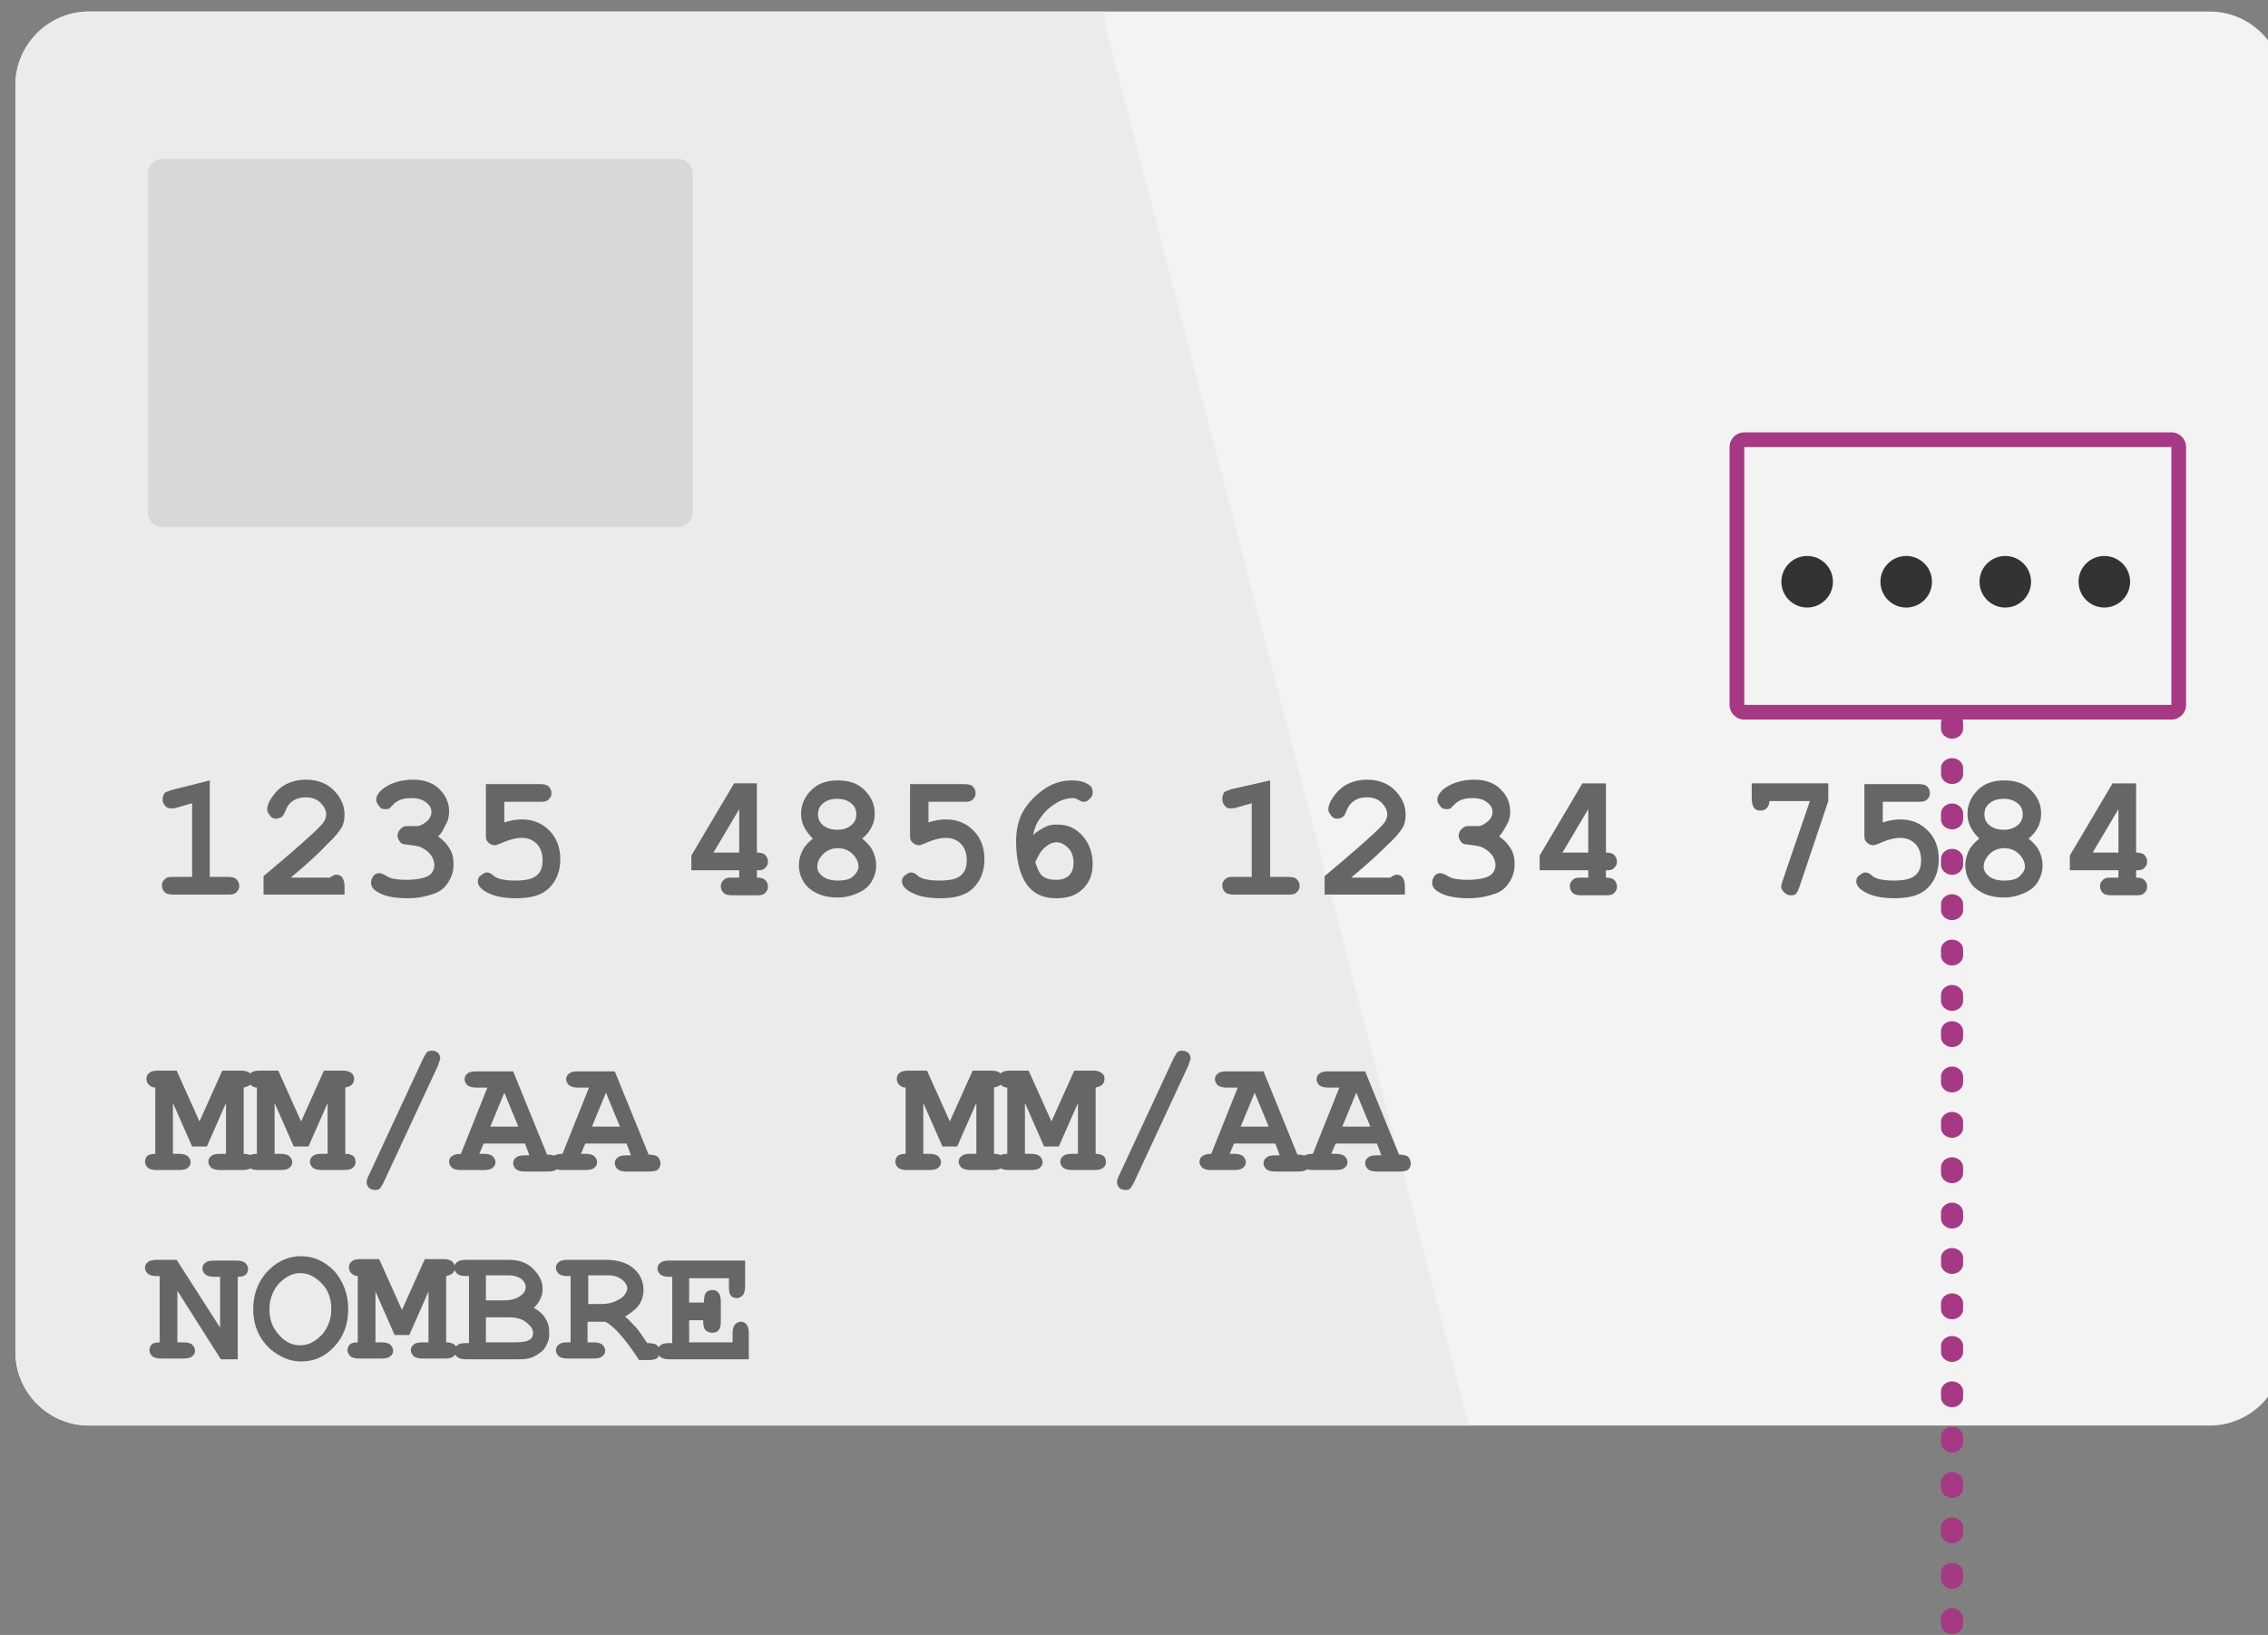 <?xml version="1.0" encoding="UTF-8" standalone="no"?>
<!-- Generator: Adobe Illustrator 24.1.2, SVG Export Plug-In . SVG Version: 6.00 Build 0)  -->

<svg
   xmlns:dc="http://purl.org/dc/elements/1.1/"
   xmlns:cc="http://creativecommons.org/ns#"
   xmlns:rdf="http://www.w3.org/1999/02/22-rdf-syntax-ns#"
   xmlns:svg="http://www.w3.org/2000/svg"
   xmlns="http://www.w3.org/2000/svg"
   xmlns:sodipodi="http://sodipodi.sourceforge.net/DTD/sodipodi-0.dtd"
   xmlns:inkscape="http://www.inkscape.org/namespaces/inkscape"
   version="1.1"
   id="Capa_1"
   x="0px"
   y="0px"
   viewBox="0 0 308 222"
   style="enable-background:new 0 0 308 222;"
   xml:space="preserve"
   sodipodi:docname="credit-card-front-amex-cvv.svg"
   inkscape:version="0.92.5 (2060ec1f9f, 2020-04-08)"><rect x="0" y="0" width="308" height="222" fill="#808080" stroke="none"/><defs
   id="defs3895">
	
	
	

		
		
		
		
		
	</defs><sodipodi:namedview
   pagecolor="#ffffff"
   bordercolor="#666666"
   borderopacity="1"
   objecttolerance="10"
   gridtolerance="10"
   guidetolerance="10"
   inkscape:pageopacity="0"
   inkscape:pageshadow="2"
   inkscape:window-width="1920"
   inkscape:window-height="1017"
   id="namedview3893"
   showgrid="false"
   inkscape:zoom="2.7073908"
   inkscape:cx="-10.096188"
   inkscape:cy="113.66197"
   inkscape:window-x="1592"
   inkscape:window-y="-8"
   inkscape:window-maximized="1"
   inkscape:current-layer="Capa_1" />
<style
   type="text/css"
   id="style3806">
	.st0{fill:#F3F3F3;}
	.st1{fill:#EBEBEB;}
	.st2{fill:#D8D8D8;}
	.st3{enable-background:new    ;}
	.st4{fill:#666666;}
	.st5{fill:none;}
	.st6{fill:#A63984;}
</style>
<g
   id="Grupo_1501"
   transform="translate(-16.911,-88.433)">
			<g
   id="Rectángulo_471">
				<path
   class="st0"
   d="m 29,90 h 288 c 5.5,0 10,4.5 10,10 v 172 c 0,5.5 -4.5,10 -10,10 H 29 c -5.5,0 -10,-4.5 -10,-10 V 100 c 0,-5.5 4.5,-10 10,-10 z"
   id="path3808"
   inkscape:connector-curvature="0"
   style="fill:#f3f3f3" />
			</g>
			<g
   id="Unión_3">
				<path
   class="st1"
   d="M 166.5,282 H 29 c -5.5,0 -10,-4.5 -10,-10 V 100 c 0,-5.5 4.5,-10 10,-10 h 138 v 1.9 L 216.4,282 Z"
   id="path3811"
   inkscape:connector-curvature="0"
   style="fill:#ebebeb" />
			</g>
		</g><g
   id="Rectángulo_473"
   transform="translate(-28.911,-191.433)">
			<path
   class="st2"
   d="m 51,213 h 70 c 1.1,0 2,0.9 2,2 v 46 c 0,1.1 -0.9,2 -2,2 H 51 c -1.1,0 -2,-0.9 -2,-2 v -46 c 0,-1.1 0.9,-2 2,-2 z"
   id="path3815"
   inkscape:connector-curvature="0"
   style="fill:#d8d8d8" />
		</g><g
   class="st3"
   id="g3850"
   style="enable-background:new"
   transform="translate(-28.911,-191.433)">
			<path
   class="st4"
   d="m 57.4,297.4 v 13.1 h 2.4 c 0.6,0 1,0.1 1.2,0.3 0.2,0.2 0.4,0.5 0.4,0.9 0,0.4 -0.1,0.6 -0.4,0.9 -0.3,0.3 -0.7,0.3 -1.2,0.3 h -7.3 c -0.6,0 -1,-0.1 -1.2,-0.3 -0.2,-0.2 -0.4,-0.5 -0.4,-0.9 0,-0.4 0.1,-0.6 0.4,-0.9 0.3,-0.3 0.7,-0.3 1.2,-0.3 H 55 v -10 l -2.1,0.6 c -0.3,0.1 -0.6,0.1 -0.8,0.1 -0.3,0 -0.6,-0.1 -0.8,-0.4 -0.2,-0.3 -0.3,-0.4 -0.3,-0.8 0,-0.3 0.1,-0.6 0.2,-0.8 0.1,-0.2 0.5,-0.3 1,-0.5 z"
   id="path3818"
   inkscape:connector-curvature="0"
   style="fill:#666666" />
			<path
   class="st4"
   d="m 68.4,310.6 h 5.3 c 0.3,-0.2 0.6,-0.4 0.8,-0.4 0.4,0 0.7,0.1 0.9,0.4 0.2,0.3 0.3,0.7 0.3,1.2 v 1.1 h -11 v -2.5 c 4.3,-3.6 6.9,-5.9 7.8,-6.9 0.5,-0.5 0.7,-1 0.7,-1.5 0,-0.6 -0.3,-1.1 -0.8,-1.6 -0.5,-0.5 -1.2,-0.7 -2,-0.7 -0.9,0 -1.6,0.3 -2.1,0.8 -0.3,0.3 -0.5,0.7 -0.7,1.2 -0.1,0.3 -0.3,0.6 -0.5,0.7 -0.2,0.1 -0.4,0.2 -0.7,0.2 -0.3,0 -0.6,-0.1 -0.8,-0.4 -0.2,-0.3 -0.4,-0.5 -0.4,-0.8 0,-0.5 0.2,-1.1 0.7,-1.8 0.5,-0.7 1.1,-1.3 1.9,-1.7 0.8,-0.4 1.7,-0.6 2.7,-0.6 1.5,0 2.8,0.5 3.7,1.4 0.9,0.9 1.5,2 1.5,3.3 0,0.7 -0.1,1.3 -0.4,1.8 -0.3,0.5 -0.9,1.3 -2,2.3 -0.9,1 -2.5,2.5 -4.9,4.5 z"
   id="path3820"
   inkscape:connector-curvature="0"
   style="fill:#666666" />
			<path
   class="st4"
   d="m 88.4,305 c 0.7,0.5 1.2,1 1.6,1.7 0.4,0.7 0.5,1.3 0.5,2.1 0,0.9 -0.2,1.6 -0.7,2.4 -0.5,0.8 -1.1,1.3 -2,1.6 -0.9,0.3 -2,0.6 -3.5,0.6 -1.9,0 -3.3,-0.3 -4.2,-0.9 -0.5,-0.3 -0.8,-0.7 -0.8,-1.2 0,-0.3 0.1,-0.6 0.3,-0.9 0.2,-0.3 0.5,-0.4 0.8,-0.4 0.2,0 0.5,0.1 0.7,0.2 0.3,0.2 0.7,0.4 1,0.5 0.5,0.1 1.1,0.2 1.9,0.2 1.4,0 2.4,-0.2 3,-0.5 0.6,-0.3 0.9,-0.9 0.9,-1.5 0,-0.5 -0.2,-1 -0.5,-1.4 -0.3,-0.4 -0.8,-0.8 -1.5,-1.1 -0.4,-0.1 -0.9,-0.2 -1.8,-0.3 -0.4,0 -0.7,-0.1 -0.9,-0.4 -0.2,-0.3 -0.3,-0.5 -0.3,-0.8 0,-0.3 0.1,-0.6 0.4,-0.9 0.3,-0.3 0.5,-0.4 0.9,-0.4 0.8,0 1.2,0 1.3,0 0.3,0 0.6,-0.1 0.9,-0.3 0.3,-0.2 0.6,-0.4 0.8,-0.7 0.2,-0.3 0.3,-0.6 0.3,-0.9 0,-0.5 -0.2,-0.9 -0.7,-1.3 -0.5,-0.4 -1.1,-0.6 -2,-0.6 -1.2,0 -2,0.3 -2.6,1 -0.2,0.2 -0.3,0.3 -0.4,0.4 -0.2,0.1 -0.3,0.1 -0.6,0.1 -0.3,0 -0.6,-0.1 -0.8,-0.4 -0.2,-0.3 -0.4,-0.5 -0.4,-0.9 0,-0.5 0.4,-1.1 1.1,-1.6 1,-0.7 2.4,-1.1 3.9,-1.1 1.5,0 2.7,0.4 3.6,1.3 0.9,0.9 1.3,1.9 1.3,3 0,0.6 -0.1,1.2 -0.4,1.7 -0.3,0.5 -0.5,1.2 -1.1,1.7 z"
   id="path3822"
   inkscape:connector-curvature="0"
   style="fill:#666666" />
			<path
   class="st4"
   d="m 97.4,300.2 v 2.9 c 0.9,-0.3 1.7,-0.4 2.4,-0.4 1.5,0 2.7,0.5 3.7,1.5 1,1 1.5,2.3 1.5,3.9 0,1.6 -0.5,2.9 -1.5,3.9 -1,1 -2.5,1.4 -4.5,1.4 -1.8,0 -3.2,-0.3 -4.3,-1 -0.6,-0.4 -0.9,-0.8 -0.9,-1.3 0,-0.3 0.1,-0.6 0.4,-0.8 0.3,-0.2 0.5,-0.4 0.8,-0.4 0.3,0 0.6,0.1 0.9,0.4 0.3,0.3 0.7,0.4 1,0.5 0.5,0.1 1.1,0.2 1.9,0.2 1.5,0 2.4,-0.2 3,-0.7 0.6,-0.5 0.8,-1.2 0.8,-2.1 0,-0.9 -0.3,-1.7 -0.8,-2.2 -0.5,-0.5 -1.2,-0.8 -2,-0.8 -0.9,0 -1.9,0.3 -3,0.8 -0.3,0.1 -0.5,0.2 -0.7,0.2 -0.3,0 -0.6,-0.1 -0.9,-0.4 -0.3,-0.3 -0.3,-0.6 -0.3,-1 v -6.9 h 7.3 c 0.6,0 1,0.1 1.2,0.3 0.2,0.2 0.4,0.5 0.4,0.9 0,0.4 -0.1,0.6 -0.4,0.9 -0.3,0.3 -0.7,0.3 -1.2,0.3 h -4.8 z"
   id="path3824"
   inkscape:connector-curvature="0"
   style="fill:#666666" />
			<path
   class="st4"
   d="m 131.7,297.8 v 9.4 c 0.5,0 0.9,0.1 1.1,0.3 0.2,0.2 0.4,0.5 0.4,0.9 0,0.4 -0.1,0.6 -0.4,0.9 -0.3,0.3 -0.6,0.3 -1.1,0.3 v 1 c 0.5,0 0.9,0.1 1.1,0.3 0.2,0.2 0.4,0.5 0.4,0.9 0,0.4 -0.1,0.6 -0.4,0.9 -0.3,0.3 -0.7,0.3 -1.2,0.3 h -3.2 c -0.6,0 -1,-0.1 -1.2,-0.3 -0.2,-0.2 -0.4,-0.5 -0.4,-0.9 0,-0.4 0.1,-0.6 0.4,-0.9 0.3,-0.3 0.7,-0.3 1.2,-0.3 h 0.9 v -1 h -6.5 v -2 l 5.8,-9.8 z m -2.4,9.4 v -5.9 l -3.5,5.9 z"
   id="path3826"
   inkscape:connector-curvature="0"
   style="fill:#666666" />
			<path
   class="st4"
   d="m 146,305.3 c 0.6,0.5 1.1,1 1.4,1.6 0.3,0.6 0.5,1.3 0.5,2 0,0.8 -0.2,1.5 -0.6,2.2 -0.4,0.7 -1,1.2 -1.9,1.6 -0.9,0.4 -1.8,0.6 -2.8,0.6 -1,0 -2,-0.2 -2.8,-0.6 -0.8,-0.4 -1.4,-0.9 -1.8,-1.6 -0.4,-0.7 -0.6,-1.4 -0.6,-2.2 0,-0.7 0.2,-1.4 0.5,-2 0.3,-0.6 0.8,-1.1 1.4,-1.6 -0.5,-0.5 -0.9,-1 -1.2,-1.6 -0.3,-0.6 -0.4,-1.2 -0.4,-1.8 0,-1.2 0.5,-2.3 1.4,-3.2 0.9,-0.9 2.1,-1.3 3.6,-1.3 1.5,0 2.7,0.4 3.6,1.3 0.9,0.9 1.4,1.9 1.4,3.2 0,0.6 -0.1,1.2 -0.4,1.8 -0.3,0.6 -0.7,1.1 -1.3,1.6 z m -0.5,3.8 c 0,-0.6 -0.3,-1.2 -0.8,-1.7 -0.5,-0.5 -1.2,-0.8 -2,-0.8 -0.8,0 -1.5,0.3 -2,0.8 -0.5,0.5 -0.8,1.1 -0.8,1.7 0,0.5 0.2,0.9 0.7,1.3 0.5,0.4 1.2,0.6 2.1,0.6 1,0 1.7,-0.2 2.1,-0.6 0.4,-0.4 0.7,-0.8 0.7,-1.3 z m -0.3,-7.1 c 0,-0.6 -0.2,-1.1 -0.7,-1.5 -0.5,-0.4 -1.1,-0.6 -1.9,-0.6 -0.8,0 -1.4,0.2 -1.9,0.6 -0.5,0.4 -0.7,0.9 -0.7,1.5 0,0.6 0.2,1.1 0.7,1.5 0.5,0.4 1.1,0.6 1.9,0.6 0.8,0 1.4,-0.2 1.9,-0.6 0.5,-0.4 0.7,-0.9 0.7,-1.5 z"
   id="path3828"
   inkscape:connector-curvature="0"
   style="fill:#666666" />
			<path
   class="st4"
   d="m 155,300.2 v 2.9 c 0.9,-0.3 1.7,-0.4 2.4,-0.4 1.5,0 2.7,0.5 3.7,1.5 1,1 1.5,2.3 1.5,3.9 0,1.6 -0.5,2.9 -1.5,3.9 -1,1 -2.5,1.4 -4.5,1.4 -1.8,0 -3.2,-0.3 -4.3,-1 -0.6,-0.4 -0.9,-0.8 -0.9,-1.3 0,-0.3 0.1,-0.6 0.4,-0.8 0.3,-0.2 0.5,-0.4 0.8,-0.4 0.3,0 0.6,0.1 0.9,0.4 0.3,0.3 0.7,0.4 1,0.5 0.5,0.1 1.1,0.2 1.9,0.2 1.5,0 2.4,-0.2 3,-0.7 0.6,-0.5 0.8,-1.2 0.8,-2.1 0,-0.9 -0.3,-1.7 -0.8,-2.2 -0.5,-0.5 -1.2,-0.8 -2,-0.8 -0.9,0 -1.9,0.3 -3,0.8 -0.3,0.1 -0.5,0.2 -0.7,0.2 -0.3,0 -0.6,-0.1 -0.9,-0.4 -0.3,-0.3 -0.3,-0.6 -0.3,-1 v -6.9 h 7.3 c 0.6,0 1,0.1 1.2,0.3 0.2,0.2 0.4,0.5 0.4,0.9 0,0.4 -0.1,0.6 -0.4,0.9 -0.3,0.3 -0.7,0.3 -1.2,0.3 H 155 Z"
   id="path3830"
   inkscape:connector-curvature="0"
   style="fill:#666666" />
			<path
   class="st4"
   d="m 169.2,304.8 c 0.6,-0.5 1.1,-0.8 1.7,-1.1 0.6,-0.3 1.1,-0.3 1.7,-0.3 1.3,0 2.4,0.5 3.3,1.5 0.9,1 1.4,2.3 1.4,3.8 0,1.4 -0.4,2.5 -1.3,3.4 -0.9,0.9 -2.1,1.3 -3.6,1.3 -1.3,0 -2.3,-0.3 -3.1,-0.9 -0.8,-0.6 -1.4,-1.5 -1.8,-2.7 -0.4,-1.2 -0.6,-2.6 -0.6,-4.1 0,-1.8 0.4,-3.3 1.2,-4.5 0.8,-1.2 1.8,-2.1 2.9,-2.8 1.1,-0.7 2.3,-1 3.5,-1 1,0 1.7,0.2 2.3,0.6 0.4,0.3 0.5,0.6 0.5,1 0,0.4 -0.1,0.6 -0.4,0.9 -0.3,0.3 -0.5,0.4 -0.8,0.4 -0.2,0 -0.5,-0.1 -0.8,-0.3 -0.2,-0.1 -0.4,-0.2 -0.6,-0.2 -0.8,0 -1.6,0.2 -2.4,0.7 -0.8,0.5 -1.5,1.1 -2.1,2 -0.5,0.6 -0.8,1.4 -1,2.3 z m 0.3,3.7 c 0.3,0.9 0.6,1.6 1,1.9 0.4,0.3 1,0.5 1.8,0.5 0.8,0 1.4,-0.2 1.8,-0.6 0.4,-0.4 0.6,-1 0.6,-1.7 0,-0.8 -0.2,-1.5 -0.7,-2 -0.5,-0.5 -1,-0.8 -1.6,-0.8 -0.5,0 -1,0.2 -1.6,0.7 -0.6,0.5 -0.9,1.2 -1.3,2 z"
   id="path3832"
   inkscape:connector-curvature="0"
   style="fill:#666666" />
			<path
   class="st4"
   d="m 201.4,297.4 v 13.1 h 2.4 c 0.6,0 1,0.1 1.2,0.3 0.2,0.2 0.4,0.5 0.4,0.9 0,0.4 -0.1,0.6 -0.4,0.9 -0.3,0.3 -0.7,0.3 -1.2,0.3 h -7.3 c -0.6,0 -1,-0.1 -1.2,-0.3 -0.2,-0.2 -0.4,-0.5 -0.4,-0.9 0,-0.4 0.1,-0.6 0.4,-0.9 0.3,-0.3 0.7,-0.3 1.2,-0.3 h 2.4 v -10 l -2.1,0.6 c -0.3,0.1 -0.6,0.1 -0.8,0.1 -0.3,0 -0.6,-0.1 -0.8,-0.4 -0.2,-0.3 -0.3,-0.5 -0.3,-0.9 0,-0.3 0.1,-0.6 0.2,-0.8 0.1,-0.2 0.5,-0.3 1,-0.5 z"
   id="path3834"
   inkscape:connector-curvature="0"
   style="fill:#666666" />
			<path
   class="st4"
   d="m 212.4,310.6 h 5.3 c 0.3,-0.2 0.6,-0.4 0.8,-0.4 0.4,0 0.7,0.1 0.9,0.4 0.2,0.3 0.3,0.7 0.3,1.2 v 1.1 h -10.9 v -2.5 c 4.3,-3.6 6.9,-5.9 7.8,-6.9 0.5,-0.5 0.7,-1 0.7,-1.5 0,-0.6 -0.3,-1.1 -0.8,-1.6 -0.5,-0.5 -1.2,-0.7 -2,-0.7 -0.9,0 -1.6,0.3 -2.1,0.8 -0.3,0.3 -0.5,0.7 -0.7,1.2 -0.1,0.3 -0.3,0.6 -0.5,0.7 -0.2,0.1 -0.4,0.2 -0.7,0.2 -0.3,0 -0.6,-0.1 -0.8,-0.4 -0.2,-0.3 -0.4,-0.5 -0.4,-0.8 0,-0.5 0.2,-1.1 0.7,-1.8 0.5,-0.7 1.1,-1.3 1.9,-1.7 0.8,-0.4 1.7,-0.6 2.7,-0.6 1.5,0 2.8,0.5 3.7,1.4 0.9,0.9 1.5,2 1.5,3.3 0,0.7 -0.1,1.3 -0.4,1.8 -0.3,0.5 -0.9,1.3 -2,2.3 -1,1 -2.6,2.5 -5,4.5 z"
   id="path3836"
   inkscape:connector-curvature="0"
   style="fill:#666666" />
			<path
   class="st4"
   d="m 232.5,305 c 0.7,0.5 1.2,1 1.6,1.7 0.4,0.7 0.5,1.3 0.5,2.1 0,0.9 -0.2,1.6 -0.7,2.4 -0.5,0.8 -1.1,1.3 -2,1.6 -0.9,0.3 -2,0.6 -3.5,0.6 -1.9,0 -3.3,-0.3 -4.2,-0.9 -0.5,-0.3 -0.8,-0.7 -0.8,-1.2 0,-0.3 0.1,-0.6 0.3,-0.9 0.2,-0.3 0.5,-0.4 0.8,-0.4 0.2,0 0.5,0.1 0.7,0.2 0.3,0.2 0.7,0.4 1,0.5 0.5,0.1 1.1,0.2 1.9,0.2 1.4,0 2.4,-0.2 3,-0.5 0.6,-0.3 0.9,-0.9 0.9,-1.5 0,-0.5 -0.2,-1 -0.5,-1.4 -0.3,-0.4 -0.8,-0.8 -1.5,-1.1 -0.4,-0.1 -0.9,-0.2 -1.8,-0.3 -0.4,0 -0.7,-0.1 -0.9,-0.4 -0.2,-0.3 -0.3,-0.5 -0.3,-0.8 0,-0.3 0.1,-0.6 0.4,-0.9 0.3,-0.3 0.5,-0.4 0.9,-0.4 0.8,0 1.2,0 1.3,0 0.3,0 0.6,-0.1 0.9,-0.3 0.3,-0.2 0.6,-0.4 0.8,-0.7 0.2,-0.3 0.3,-0.6 0.3,-0.9 0,-0.5 -0.2,-0.9 -0.7,-1.3 -0.5,-0.4 -1.1,-0.6 -2,-0.6 -1.2,0 -2,0.3 -2.6,1 -0.2,0.2 -0.3,0.3 -0.4,0.4 -0.2,0.1 -0.3,0.1 -0.6,0.1 -0.3,0 -0.6,-0.1 -0.8,-0.4 -0.2,-0.3 -0.4,-0.5 -0.4,-0.9 0,-0.5 0.4,-1.1 1.1,-1.6 1,-0.7 2.4,-1.1 3.9,-1.1 1.5,0 2.7,0.4 3.6,1.3 0.9,0.9 1.3,1.9 1.3,3 0,0.6 -0.1,1.2 -0.4,1.7 -0.3,0.5 -0.6,1.2 -1.1,1.7 z"
   id="path3838"
   inkscape:connector-curvature="0"
   style="fill:#666666" />
			<path
   class="st4"
   d="m 247,297.8 v 9.4 c 0.5,0 0.9,0.1 1.1,0.3 0.2,0.2 0.4,0.5 0.4,0.9 0,0.4 -0.1,0.6 -0.4,0.9 -0.3,0.3 -0.6,0.3 -1.1,0.3 v 1 c 0.5,0 0.9,0.1 1.1,0.3 0.2,0.2 0.4,0.5 0.4,0.9 0,0.4 -0.1,0.6 -0.4,0.9 -0.3,0.3 -0.7,0.3 -1.2,0.3 h -3.2 c -0.6,0 -1,-0.1 -1.2,-0.3 -0.2,-0.2 -0.4,-0.5 -0.4,-0.9 0,-0.4 0.1,-0.6 0.4,-0.9 0.3,-0.3 0.7,-0.3 1.2,-0.3 h 0.9 v -1 H 238 v -2 l 5.8,-9.8 z m -2.4,9.4 v -5.9 l -3.5,5.9 z"
   id="path3840"
   inkscape:connector-curvature="0"
   style="fill:#666666" />
			<path
   class="st4"
   d="m 274.7,300.2 h -5.5 c 0,0.5 -0.2,0.8 -0.4,1 -0.2,0.2 -0.5,0.3 -0.8,0.3 -0.4,0 -0.7,-0.1 -0.9,-0.4 -0.2,-0.3 -0.3,-0.7 -0.3,-1.2 v -2.1 h 10.4 v 2.4 l -3.9,11.6 c -0.2,0.5 -0.3,0.8 -0.5,1 -0.2,0.2 -0.4,0.2 -0.7,0.2 -0.3,0 -0.6,-0.1 -0.9,-0.4 -0.3,-0.3 -0.4,-0.5 -0.4,-0.8 0,-0.2 0.1,-0.4 0.2,-0.8 z"
   id="path3842"
   inkscape:connector-curvature="0"
   style="fill:#666666" />
			<path
   class="st4"
   d="m 284.6,300.2 v 2.9 c 0.9,-0.3 1.7,-0.4 2.4,-0.4 1.5,0 2.7,0.5 3.7,1.5 1,1 1.5,2.3 1.5,3.9 0,1.6 -0.5,2.9 -1.5,3.9 -1,1 -2.5,1.4 -4.5,1.4 -1.8,0 -3.2,-0.3 -4.3,-1 -0.6,-0.4 -0.9,-0.8 -0.9,-1.3 0,-0.3 0.1,-0.6 0.4,-0.8 0.3,-0.2 0.5,-0.4 0.8,-0.4 0.3,0 0.6,0.1 0.9,0.4 0.3,0.3 0.7,0.4 1,0.5 0.5,0.1 1.1,0.2 1.9,0.2 1.5,0 2.4,-0.2 3,-0.7 0.6,-0.5 0.8,-1.2 0.8,-2.1 0,-0.9 -0.3,-1.7 -0.8,-2.2 -0.5,-0.5 -1.2,-0.8 -2,-0.8 -0.9,0 -1.9,0.3 -3,0.8 -0.3,0.1 -0.5,0.2 -0.7,0.2 -0.3,0 -0.6,-0.1 -0.9,-0.4 -0.3,-0.3 -0.3,-0.6 -0.3,-1 v -6.9 h 7.3 c 0.6,0 1,0.1 1.2,0.3 0.2,0.2 0.4,0.5 0.4,0.9 0,0.4 -0.1,0.6 -0.4,0.9 -0.3,0.3 -0.7,0.3 -1.2,0.3 h -4.8 z"
   id="path3844"
   inkscape:connector-curvature="0"
   style="fill:#666666" />
			<path
   class="st4"
   d="m 304.4,305.3 c 0.6,0.5 1.1,1 1.4,1.6 0.3,0.6 0.5,1.3 0.5,2 0,0.8 -0.2,1.5 -0.6,2.2 -0.4,0.7 -1,1.2 -1.9,1.6 -0.9,0.4 -1.8,0.6 -2.8,0.6 -1,0 -2,-0.2 -2.8,-0.6 -0.8,-0.4 -1.4,-0.9 -1.8,-1.6 -0.4,-0.7 -0.6,-1.4 -0.6,-2.2 0,-0.7 0.2,-1.4 0.5,-2 0.3,-0.6 0.8,-1.1 1.4,-1.6 -0.5,-0.5 -0.9,-1 -1.2,-1.6 -0.3,-0.6 -0.4,-1.2 -0.4,-1.8 0,-1.2 0.5,-2.3 1.4,-3.2 0.9,-0.9 2.1,-1.3 3.6,-1.3 1.5,0 2.7,0.4 3.6,1.3 0.9,0.9 1.4,1.9 1.4,3.2 0,0.6 -0.1,1.2 -0.4,1.8 -0.3,0.6 -0.7,1.1 -1.3,1.6 z m -0.5,3.8 c 0,-0.6 -0.3,-1.2 -0.8,-1.7 -0.5,-0.5 -1.2,-0.8 -2,-0.8 -0.8,0 -1.5,0.3 -2,0.8 -0.5,0.5 -0.8,1.1 -0.8,1.7 0,0.5 0.2,0.9 0.7,1.3 0.5,0.4 1.2,0.6 2.1,0.6 1,0 1.7,-0.2 2.1,-0.6 0.4,-0.4 0.7,-0.8 0.7,-1.3 z m -0.3,-7.1 c 0,-0.6 -0.2,-1.1 -0.7,-1.5 -0.5,-0.4 -1.1,-0.6 -1.9,-0.6 -0.8,0 -1.4,0.2 -1.9,0.6 -0.5,0.4 -0.7,0.9 -0.7,1.5 0,0.6 0.2,1.1 0.7,1.5 0.5,0.4 1.1,0.6 1.9,0.6 0.8,0 1.4,-0.2 1.9,-0.6 0.5,-0.4 0.7,-0.9 0.7,-1.5 z"
   id="path3846"
   inkscape:connector-curvature="0"
   style="fill:#666666" />
			<path
   class="st4"
   d="m 319,297.8 v 9.4 c 0.5,0 0.9,0.1 1.1,0.3 0.2,0.2 0.4,0.5 0.4,0.9 0,0.4 -0.1,0.6 -0.4,0.9 -0.3,0.3 -0.6,0.3 -1.1,0.3 v 1 c 0.5,0 0.9,0.1 1.1,0.3 0.2,0.2 0.4,0.5 0.4,0.9 0,0.4 -0.1,0.6 -0.4,0.9 -0.3,0.3 -0.7,0.3 -1.2,0.3 h -3.2 c -0.6,0 -1,-0.1 -1.2,-0.3 -0.2,-0.2 -0.4,-0.5 -0.4,-0.9 0,-0.4 0.1,-0.6 0.4,-0.9 0.3,-0.3 0.7,-0.3 1.2,-0.3 h 0.9 v -1 H 310 v -2 l 5.8,-9.8 z m -2.4,9.4 v -5.9 l -3.5,5.9 z"
   id="path3848"
   inkscape:connector-curvature="0"
   style="fill:#666666" />
		</g><g
   class="st3"
   id="g3864"
   style="enable-background:new"
   transform="translate(-28.911,-167.433)">
			<path
   class="st4"
   d="m 53,342.7 v 7 h 0.8 c 0.6,0 0.9,0.1 1.2,0.3 0.2,0.2 0.4,0.5 0.4,0.8 0,0.3 -0.1,0.6 -0.4,0.8 -0.2,0.2 -0.6,0.3 -1.2,0.3 h -3 c -0.6,0 -0.9,-0.1 -1.2,-0.3 -0.2,-0.2 -0.4,-0.5 -0.4,-0.8 0,-0.3 0.1,-0.6 0.3,-0.8 0.2,-0.2 0.6,-0.3 1.1,-0.3 v -9 h -0.4 c -0.6,0 -0.9,-0.1 -1.2,-0.3 -0.2,-0.2 -0.4,-0.5 -0.4,-0.8 0,-0.3 0.1,-0.6 0.4,-0.8 0.2,-0.2 0.6,-0.3 1.2,-0.3 h 2.7 l 5.9,9.2 v -6.9 H 58 c -0.6,0 -0.9,-0.1 -1.2,-0.3 -0.2,-0.2 -0.4,-0.5 -0.4,-0.8 0,-0.3 0.1,-0.6 0.4,-0.8 0.2,-0.2 0.6,-0.3 1.2,-0.3 h 3 c 0.6,0 0.9,0.1 1.2,0.3 0.2,0.2 0.4,0.5 0.4,0.8 0,0.3 -0.1,0.6 -0.3,0.8 -0.2,0.2 -0.6,0.3 -1.1,0.3 V 352 h -2.3 z"
   id="path3852"
   inkscape:connector-curvature="0"
   style="fill:#666666" />
			<path
   class="st4"
   d="m 76.2,345.2 c 0,2 -0.6,3.7 -1.9,5.1 -1.3,1.4 -2.8,2 -4.5,2 -1.5,0 -2.9,-0.6 -4.2,-1.7 -1.5,-1.4 -2.3,-3.2 -2.3,-5.4 0,-2.2 0.8,-4.1 2.3,-5.5 1.2,-1.1 2.6,-1.7 4.2,-1.7 1.7,0 3.2,0.7 4.5,2 1.2,1.4 1.9,3.1 1.9,5.2 z m -2.3,0 c 0,-1.4 -0.4,-2.6 -1.3,-3.5 -0.9,-0.9 -1.8,-1.4 -2.9,-1.4 -1.1,0 -2,0.5 -2.9,1.4 -0.8,0.9 -1.3,2.1 -1.3,3.5 0,1.4 0.4,2.5 1.3,3.5 0.9,1 1.8,1.4 2.9,1.4 1.1,0 2,-0.5 2.9,-1.4 0.8,-0.9 1.3,-2.1 1.3,-3.5 z"
   id="path3854"
   inkscape:connector-curvature="0"
   style="fill:#666666" />
			<path
   class="st4"
   d="m 79.9,342.8 v 6.9 h 0.8 c 0.6,0 0.9,0.1 1.2,0.3 0.2,0.2 0.4,0.5 0.4,0.8 0,0.3 -0.1,0.6 -0.4,0.8 -0.2,0.2 -0.6,0.3 -1.2,0.3 h -3 c -0.6,0 -0.9,-0.1 -1.2,-0.3 -0.2,-0.2 -0.4,-0.5 -0.4,-0.8 0,-0.3 0.1,-0.6 0.3,-0.8 0.2,-0.2 0.6,-0.3 1.1,-0.3 v -9 c -0.4,0 -0.7,-0.2 -0.9,-0.4 -0.2,-0.2 -0.3,-0.5 -0.3,-0.8 0,-0.3 0.1,-0.6 0.4,-0.8 0.2,-0.2 0.6,-0.3 1.2,-0.3 h 2.5 l 3.1,6.9 3.1,-6.9 h 2.5 c 0.6,0 0.9,0.1 1.2,0.3 0.2,0.2 0.4,0.5 0.4,0.8 0,0.3 -0.1,0.6 -0.3,0.8 -0.2,0.2 -0.5,0.3 -0.9,0.4 v 9 c 0.5,0 0.8,0.1 1.1,0.3 0.3,0.2 0.3,0.5 0.3,0.8 0,0.3 -0.1,0.6 -0.4,0.8 -0.2,0.2 -0.6,0.3 -1.2,0.3 h -3 c -0.5,0 -0.9,-0.1 -1.2,-0.3 -0.2,-0.2 -0.4,-0.5 -0.4,-0.8 0,-0.3 0.1,-0.6 0.4,-0.8 0.2,-0.2 0.6,-0.3 1.2,-0.3 h 0.8 v -6.9 l -2.6,5.9 h -2 z"
   id="path3856"
   inkscape:connector-curvature="0"
   style="fill:#666666" />
			<path
   class="st4"
   d="m 92.6,349.7 v -9 h -0.4 c -0.6,0 -0.9,-0.1 -1.2,-0.3 -0.2,-0.2 -0.4,-0.5 -0.4,-0.8 0,-0.3 0.1,-0.6 0.4,-0.8 0.2,-0.2 0.6,-0.3 1.2,-0.3 H 98 c 1.4,0 2.5,0.4 3.3,1.2 0.8,0.8 1.3,1.7 1.3,2.7 0,0.5 -0.1,1 -0.3,1.4 -0.2,0.4 -0.5,0.9 -0.9,1.2 0.7,0.4 1.3,0.9 1.6,1.5 0.4,0.6 0.5,1.2 0.5,2 0,0.6 -0.1,1.1 -0.4,1.6 -0.2,0.4 -0.4,0.7 -0.7,0.9 -0.4,0.3 -0.8,0.6 -1.4,0.8 -0.6,0.2 -1.2,0.2 -2,0.2 h -6.8 c -0.6,0 -0.9,-0.1 -1.2,-0.3 -0.2,-0.2 -0.4,-0.5 -0.4,-0.8 0,-0.3 0.1,-0.6 0.4,-0.8 0.2,-0.2 0.6,-0.3 1.2,-0.3 h 0.4 z m 2.3,-5.7 h 2.5 c 0.9,0 1.7,-0.2 2.3,-0.7 0.4,-0.3 0.6,-0.7 0.6,-1.1 0,-0.4 -0.2,-0.8 -0.6,-1.1 -0.4,-0.3 -1,-0.5 -1.8,-0.5 h -3 z m 0,5.7 h 4 c 0.9,0 1.6,-0.1 2,-0.4 0.3,-0.2 0.4,-0.5 0.4,-0.9 0,-0.5 -0.3,-0.9 -0.9,-1.4 -0.6,-0.5 -1.4,-0.7 -2.5,-0.7 h -3 z"
   id="path3858"
   inkscape:connector-curvature="0"
   style="fill:#666666" />
			<path
   class="st4"
   d="m 108.7,346.8 v 2.9 h 0.8 c 0.6,0 0.9,0.1 1.2,0.3 0.2,0.2 0.4,0.5 0.4,0.8 0,0.3 -0.1,0.6 -0.4,0.8 -0.2,0.2 -0.6,0.3 -1.2,0.3 H 106 c -0.6,0 -0.9,-0.1 -1.2,-0.3 -0.2,-0.2 -0.4,-0.5 -0.4,-0.8 0,-0.3 0.1,-0.6 0.4,-0.8 0.2,-0.2 0.6,-0.3 1.2,-0.3 h 0.4 v -9 H 106 c -0.6,0 -0.9,-0.1 -1.2,-0.3 -0.2,-0.2 -0.4,-0.5 -0.4,-0.8 0,-0.3 0.1,-0.6 0.4,-0.8 0.2,-0.2 0.6,-0.3 1.2,-0.3 h 5.2 c 1.6,0 2.9,0.4 3.8,1.2 0.9,0.8 1.3,1.8 1.3,2.9 0,0.7 -0.2,1.4 -0.6,2 -0.4,0.6 -1.1,1.1 -1.9,1.6 0.5,0.4 1,1 1.6,1.6 0.3,0.4 0.8,1.1 1.4,2 0.6,0 1,0.1 1.2,0.2 0.3,0.2 0.5,0.6 0.5,1 0,0.3 -0.1,0.6 -0.3,0.8 -0.2,0.2 -0.6,0.3 -1.2,0.3 h -1.3 c -1.9,-2.9 -3.4,-4.6 -4.6,-5.2 h -2.4 z m 0,-2.3 h 1.8 c 0.7,0 1.3,-0.1 1.8,-0.3 0.7,-0.3 1.2,-0.6 1.4,-0.9 0.2,-0.3 0.4,-0.6 0.4,-0.9 0,-0.4 -0.2,-0.8 -0.7,-1.2 -0.5,-0.4 -1.1,-0.6 -2,-0.6 h -2.6 v 3.9 z"
   id="path3860"
   inkscape:connector-curvature="0"
   style="fill:#666666" />
			<path
   class="st4"
   d="m 122.5,346.3 v 3.4 h 5.9 v -1.2 c 0,-0.6 0.1,-0.9 0.3,-1.2 0.2,-0.2 0.5,-0.4 0.8,-0.4 0.3,0 0.6,0.1 0.8,0.4 0.2,0.2 0.3,0.6 0.3,1.2 v 3.5 h -10.8 c -0.6,0 -0.9,-0.1 -1.2,-0.3 -0.2,-0.2 -0.4,-0.5 -0.4,-0.8 0,-0.3 0.1,-0.6 0.4,-0.8 0.2,-0.2 0.6,-0.3 1.2,-0.3 h 0.4 v -9 h -0.4 c -0.6,0 -0.9,-0.1 -1.2,-0.3 -0.2,-0.2 -0.4,-0.5 -0.4,-0.8 0,-0.3 0.1,-0.6 0.4,-0.8 0.2,-0.2 0.6,-0.3 1.2,-0.3 h 10.3 v 3.5 c 0,0.5 -0.1,0.9 -0.3,1.2 -0.2,0.2 -0.5,0.4 -0.8,0.4 -0.3,0 -0.6,-0.1 -0.8,-0.3 -0.2,-0.2 -0.3,-0.6 -0.3,-1.2 V 341 h -5.4 v 3.3 h 2 c 0,-0.6 0.1,-1 0.2,-1.2 0.2,-0.4 0.6,-0.5 1,-0.5 0.3,0 0.6,0.1 0.8,0.4 0.2,0.2 0.3,0.6 0.3,1.2 v 2.7 c 0,0.5 -0.1,0.8 -0.2,1 -0.2,0.4 -0.6,0.5 -1,0.5 -0.4,0 -0.8,-0.2 -1,-0.5 -0.1,-0.2 -0.2,-0.6 -0.2,-1.2 h -1.9 z"
   id="path3862"
   inkscape:connector-curvature="0"
   style="fill:#666666" />
		</g><g
   class="st3"
   id="g3876"
   style="enable-background:new"
   transform="translate(-130.911,-193.028)">
			<path
   class="st4"
   d="m 256.3,342.8 v 6.9 h 0.8 c 0.6,0 0.9,0.1 1.2,0.3 0.2,0.2 0.4,0.5 0.4,0.8 0,0.3 -0.1,0.6 -0.4,0.8 -0.2,0.2 -0.6,0.3 -1.2,0.3 h -3 c -0.6,0 -0.9,-0.1 -1.2,-0.3 -0.2,-0.2 -0.4,-0.5 -0.4,-0.8 0,-0.3 0.1,-0.6 0.3,-0.8 0.2,-0.2 0.6,-0.3 1.1,-0.3 v -9 c -0.4,0 -0.7,-0.2 -0.9,-0.4 -0.2,-0.2 -0.3,-0.5 -0.3,-0.8 0,-0.3 0.1,-0.6 0.4,-0.8 0.2,-0.2 0.6,-0.3 1.2,-0.3 h 2.5 l 3.1,6.9 3.1,-6.9 h 2.5 c 0.6,0 0.9,0.1 1.2,0.3 0.2,0.2 0.4,0.5 0.4,0.8 0,0.3 -0.1,0.6 -0.3,0.8 -0.2,0.2 -0.5,0.3 -0.9,0.4 v 9 c 0.5,0 0.8,0.1 1.1,0.3 0.3,0.2 0.3,0.5 0.3,0.8 0,0.3 -0.1,0.6 -0.4,0.8 -0.2,0.2 -0.6,0.3 -1.2,0.3 h -3 c -0.5,0 -0.9,-0.1 -1.2,-0.3 -0.2,-0.2 -0.4,-0.5 -0.4,-0.8 0,-0.3 0.1,-0.6 0.4,-0.8 0.2,-0.2 0.6,-0.3 1.2,-0.3 h 0.8 v -6.9 l -2.6,5.9 h -2 z"
   id="path3866"
   inkscape:connector-curvature="0"
   style="fill:#666666" />
			<path
   class="st4"
   d="m 270.1,342.8 v 6.9 h 0.8 c 0.6,0 0.9,0.1 1.2,0.3 0.2,0.2 0.4,0.5 0.4,0.8 0,0.3 -0.1,0.6 -0.4,0.8 -0.2,0.2 -0.6,0.3 -1.2,0.3 h -3 c -0.6,0 -0.9,-0.1 -1.2,-0.3 -0.2,-0.2 -0.4,-0.5 -0.4,-0.8 0,-0.3 0.1,-0.6 0.3,-0.8 0.2,-0.2 0.6,-0.3 1.1,-0.3 v -9 c -0.4,0 -0.7,-0.2 -0.9,-0.4 -0.2,-0.2 -0.3,-0.5 -0.3,-0.8 0,-0.3 0.1,-0.6 0.4,-0.8 0.2,-0.2 0.6,-0.3 1.2,-0.3 h 2.5 l 3.1,6.9 3.1,-6.9 h 2.5 c 0.6,0 0.9,0.1 1.2,0.3 0.3,0.2 0.4,0.5 0.4,0.8 0,0.3 -0.1,0.6 -0.3,0.8 -0.2,0.2 -0.5,0.3 -0.9,0.4 v 9 c 0.5,0 0.8,0.1 1.1,0.3 0.2,0.2 0.3,0.5 0.3,0.8 0,0.3 -0.1,0.6 -0.4,0.8 -0.2,0.2 -0.6,0.3 -1.2,0.3 h -3 c -0.5,0 -0.9,-0.1 -1.2,-0.3 -0.2,-0.2 -0.4,-0.5 -0.4,-0.8 0,-0.3 0.1,-0.6 0.4,-0.8 0.2,-0.2 0.6,-0.3 1.2,-0.3 h 0.8 v -6.9 l -2.6,5.9 h -2 z"
   id="path3868"
   inkscape:connector-curvature="0"
   style="fill:#666666" />
			<path
   class="st4"
   d="m 292.3,337.7 -7.4,15.9 c -0.2,0.4 -0.4,0.7 -0.5,0.8 -0.2,0.2 -0.4,0.2 -0.7,0.2 -0.3,0 -0.6,-0.1 -0.8,-0.3 -0.2,-0.2 -0.3,-0.5 -0.3,-0.8 0,-0.2 0.1,-0.5 0.3,-0.9 l 7.4,-15.9 c 0.2,-0.4 0.4,-0.7 0.5,-0.8 0.2,-0.2 0.4,-0.2 0.7,-0.2 0.3,0 0.6,0.1 0.8,0.3 0.2,0.2 0.3,0.5 0.3,0.8 -0.1,0.3 -0.2,0.5 -0.3,0.9 z"
   id="path3870"
   inkscape:connector-curvature="0"
   style="fill:#666666" />
			<path
   class="st4"
   d="m 304.1,348.3 h -5.6 l -0.6,1.4 h 0.6 c 0.6,0 0.9,0.1 1.2,0.3 0.2,0.2 0.4,0.5 0.4,0.8 0,0.3 -0.1,0.6 -0.4,0.8 -0.2,0.2 -0.6,0.3 -1.2,0.3 h -3.1 c -0.6,0 -0.9,-0.1 -1.2,-0.3 -0.2,-0.2 -0.4,-0.5 -0.4,-0.8 0,-0.3 0.1,-0.6 0.4,-0.8 0.3,-0.2 0.7,-0.3 1.2,-0.3 l 3.6,-9 h -1.5 c -0.6,0 -0.9,-0.1 -1.2,-0.3 -0.2,-0.2 -0.4,-0.5 -0.4,-0.8 0,-0.3 0.1,-0.6 0.4,-0.8 0.2,-0.2 0.6,-0.3 1.2,-0.3 h 5 l 4.6,11.3 c 0.5,0 0.9,0.1 1.1,0.2 0.3,0.2 0.5,0.6 0.5,1 0,0.3 -0.1,0.6 -0.3,0.8 -0.2,0.2 -0.6,0.3 -1.2,0.3 h -3.1 c -0.6,0 -0.9,-0.1 -1.2,-0.3 -0.2,-0.2 -0.4,-0.5 -0.4,-0.8 0,-0.3 0.1,-0.6 0.4,-0.8 0.2,-0.2 0.6,-0.3 1.2,-0.3 h 0.6 z m -0.9,-2.3 -1.9,-4.6 -1.9,4.6 z"
   id="path3872"
   inkscape:connector-curvature="0"
   style="fill:#666666" />
			<path
   class="st4"
   d="m 317.9,348.3 h -5.6 l -0.6,1.4 h 0.6 c 0.6,0 0.9,0.1 1.2,0.3 0.2,0.2 0.4,0.5 0.4,0.8 0,0.3 -0.1,0.6 -0.4,0.8 -0.2,0.2 -0.6,0.3 -1.2,0.3 h -3.1 c -0.6,0 -0.9,-0.1 -1.2,-0.3 -0.2,-0.2 -0.4,-0.5 -0.4,-0.8 0,-0.3 0.1,-0.6 0.4,-0.8 0.2,-0.2 0.7,-0.3 1.2,-0.3 l 3.6,-9 h -1.5 c -0.6,0 -0.9,-0.1 -1.2,-0.3 -0.2,-0.2 -0.4,-0.5 -0.4,-0.8 0,-0.3 0.1,-0.6 0.4,-0.8 0.2,-0.2 0.6,-0.3 1.2,-0.3 h 5 l 4.6,11.3 c 0.5,0 0.9,0.1 1.1,0.2 0.3,0.2 0.5,0.6 0.5,1 0,0.3 -0.1,0.6 -0.3,0.8 -0.2,0.2 -0.6,0.3 -1.2,0.3 h -3.1 c -0.6,0 -0.9,-0.1 -1.2,-0.3 -0.2,-0.2 -0.4,-0.5 -0.4,-0.8 0,-0.3 0.1,-0.6 0.4,-0.8 0.2,-0.2 0.6,-0.3 1.2,-0.3 h 0.6 z m -0.9,-2.3 -1.9,-4.6 -1.9,4.6 z"
   id="path3874"
   inkscape:connector-curvature="0"
   style="fill:#666666" />
		</g>
<g
   class="st3"
   id="g3876-0"
   style="enable-background:new"
   transform="translate(-232.811,-193.028)"><path
     class="st4"
     d="m 256.3,342.8 v 6.9 h 0.8 c 0.6,0 0.9,0.1 1.2,0.3 0.2,0.2 0.4,0.5 0.4,0.8 0,0.3 -0.1,0.6 -0.4,0.8 -0.2,0.2 -0.6,0.3 -1.2,0.3 h -3 c -0.6,0 -0.9,-0.1 -1.2,-0.3 -0.2,-0.2 -0.4,-0.5 -0.4,-0.8 0,-0.3 0.1,-0.6 0.3,-0.8 0.2,-0.2 0.6,-0.3 1.1,-0.3 v -9 c -0.4,0 -0.7,-0.2 -0.9,-0.4 -0.2,-0.2 -0.3,-0.5 -0.3,-0.8 0,-0.3 0.1,-0.6 0.4,-0.8 0.2,-0.2 0.6,-0.3 1.2,-0.3 h 2.5 l 3.1,6.9 3.1,-6.9 h 2.5 c 0.6,0 0.9,0.1 1.2,0.3 0.2,0.2 0.4,0.5 0.4,0.8 0,0.3 -0.1,0.6 -0.3,0.8 -0.2,0.2 -0.5,0.3 -0.9,0.4 v 9 c 0.5,0 0.8,0.1 1.1,0.3 0.3,0.2 0.3,0.5 0.3,0.8 0,0.3 -0.1,0.6 -0.4,0.8 -0.2,0.2 -0.6,0.3 -1.2,0.3 h -3 c -0.5,0 -0.9,-0.1 -1.2,-0.3 -0.2,-0.2 -0.4,-0.5 -0.4,-0.8 0,-0.3 0.1,-0.6 0.4,-0.8 0.2,-0.2 0.6,-0.3 1.2,-0.3 h 0.8 v -6.9 l -2.6,5.9 h -2 z"
     id="path3866-3"
     inkscape:connector-curvature="0"
     style="fill:#666666" /><path
     class="st4"
     d="m 270.1,342.8 v 6.9 h 0.8 c 0.6,0 0.9,0.1 1.2,0.3 0.2,0.2 0.4,0.5 0.4,0.8 0,0.3 -0.1,0.6 -0.4,0.8 -0.2,0.2 -0.6,0.3 -1.2,0.3 h -3 c -0.6,0 -0.9,-0.1 -1.2,-0.3 -0.2,-0.2 -0.4,-0.5 -0.4,-0.8 0,-0.3 0.1,-0.6 0.3,-0.8 0.2,-0.2 0.6,-0.3 1.1,-0.3 v -9 c -0.4,0 -0.7,-0.2 -0.9,-0.4 -0.2,-0.2 -0.3,-0.5 -0.3,-0.8 0,-0.3 0.1,-0.6 0.4,-0.8 0.2,-0.2 0.6,-0.3 1.2,-0.3 h 2.5 l 3.1,6.9 3.1,-6.9 h 2.5 c 0.6,0 0.9,0.1 1.2,0.3 0.3,0.2 0.4,0.5 0.4,0.8 0,0.3 -0.1,0.6 -0.3,0.8 -0.2,0.2 -0.5,0.3 -0.9,0.4 v 9 c 0.5,0 0.8,0.1 1.1,0.3 0.2,0.2 0.3,0.5 0.3,0.8 0,0.3 -0.1,0.6 -0.4,0.8 -0.2,0.2 -0.6,0.3 -1.2,0.3 h -3 c -0.5,0 -0.9,-0.1 -1.2,-0.3 -0.2,-0.2 -0.4,-0.5 -0.4,-0.8 0,-0.3 0.1,-0.6 0.4,-0.8 0.2,-0.2 0.6,-0.3 1.2,-0.3 h 0.8 v -6.9 l -2.6,5.9 h -2 z"
     id="path3868-4"
     inkscape:connector-curvature="0"
     style="fill:#666666" /><path
     class="st4"
     d="m 292.3,337.7 -7.4,15.9 c -0.2,0.4 -0.4,0.7 -0.5,0.8 -0.2,0.2 -0.4,0.2 -0.7,0.2 -0.3,0 -0.6,-0.1 -0.8,-0.3 -0.2,-0.2 -0.3,-0.5 -0.3,-0.8 0,-0.2 0.1,-0.5 0.3,-0.9 l 7.4,-15.9 c 0.2,-0.4 0.4,-0.7 0.5,-0.8 0.2,-0.2 0.4,-0.2 0.7,-0.2 0.3,0 0.6,0.1 0.8,0.3 0.2,0.2 0.3,0.5 0.3,0.8 -0.1,0.3 -0.2,0.5 -0.3,0.9 z"
     id="path3870-0"
     inkscape:connector-curvature="0"
     style="fill:#666666" /><path
     class="st4"
     d="m 304.1,348.3 h -5.6 l -0.6,1.4 h 0.6 c 0.6,0 0.9,0.1 1.2,0.3 0.2,0.2 0.4,0.5 0.4,0.8 0,0.3 -0.1,0.6 -0.4,0.8 -0.2,0.2 -0.6,0.3 -1.2,0.3 h -3.1 c -0.6,0 -0.9,-0.1 -1.2,-0.3 -0.2,-0.2 -0.4,-0.5 -0.4,-0.8 0,-0.3 0.1,-0.6 0.4,-0.8 0.3,-0.2 0.7,-0.3 1.2,-0.3 l 3.6,-9 h -1.5 c -0.6,0 -0.9,-0.1 -1.2,-0.3 -0.2,-0.2 -0.4,-0.5 -0.4,-0.8 0,-0.3 0.1,-0.6 0.4,-0.8 0.2,-0.2 0.6,-0.3 1.2,-0.3 h 5 l 4.6,11.3 c 0.5,0 0.9,0.1 1.1,0.2 0.3,0.2 0.5,0.6 0.5,1 0,0.3 -0.1,0.6 -0.3,0.8 -0.2,0.2 -0.6,0.3 -1.2,0.3 h -3.1 c -0.6,0 -0.9,-0.1 -1.2,-0.3 -0.2,-0.2 -0.4,-0.5 -0.4,-0.8 0,-0.3 0.1,-0.6 0.4,-0.8 0.2,-0.2 0.6,-0.3 1.2,-0.3 h 0.6 z m -0.9,-2.3 -1.9,-4.6 -1.9,4.6 z"
     id="path3872-9"
     inkscape:connector-curvature="0"
     style="fill:#666666" /><path
     class="st4"
     d="m 317.9,348.3 h -5.6 l -0.6,1.4 h 0.6 c 0.6,0 0.9,0.1 1.2,0.3 0.2,0.2 0.4,0.5 0.4,0.8 0,0.3 -0.1,0.6 -0.4,0.8 -0.2,0.2 -0.6,0.3 -1.2,0.3 h -3.1 c -0.6,0 -0.9,-0.1 -1.2,-0.3 -0.2,-0.2 -0.4,-0.5 -0.4,-0.8 0,-0.3 0.1,-0.6 0.4,-0.8 0.2,-0.2 0.7,-0.3 1.2,-0.3 l 3.6,-9 h -1.5 c -0.6,0 -0.9,-0.1 -1.2,-0.3 -0.2,-0.2 -0.4,-0.5 -0.4,-0.8 0,-0.3 0.1,-0.6 0.4,-0.8 0.2,-0.2 0.6,-0.3 1.2,-0.3 h 5 l 4.6,11.3 c 0.5,0 0.9,0.1 1.1,0.2 0.3,0.2 0.5,0.6 0.5,1 0,0.3 -0.1,0.6 -0.3,0.8 -0.2,0.2 -0.6,0.3 -1.2,0.3 h -3.1 c -0.6,0 -0.9,-0.1 -1.2,-0.3 -0.2,-0.2 -0.4,-0.5 -0.4,-0.8 0,-0.3 0.1,-0.6 0.4,-0.8 0.2,-0.2 0.6,-0.3 1.2,-0.3 h 0.6 z m -0.9,-2.3 -1.9,-4.6 -1.9,4.6 z"
     id="path3874-8"
     inkscape:connector-curvature="0"
     style="fill:#666666" /></g><circle
   class="st5"
   cx="258.869"
   cy="78.992"
   r="3.5"
   id="circle4134"
   style="fill:#333333" /><g
   id="Elipse_180"
   transform="translate(-1843.179,-2420.508)"><circle
     class="st5"
     cx="2115.5"
     cy="2499.5"
     r="3.5"
     id="circle4137"
     style="fill:#333333" /></g><g
   id="Elipse_181"
   transform="translate(-1843.727,-2420.508)"><circle
     class="st5"
     cx="2129.5"
     cy="2499.5"
     r="3.5"
     id="circle4140"
     style="fill:#333333" /></g><g
   id="Rectángulo_474-7"
   transform="translate(234.878,58.708)"><g
     id="g4149"><path
       style="fill:none"
       inkscape:connector-curvature="0"
       id="path4147"
       d="m 2,0 h 58 c 1.1,0 2,0.9 2,2 v 35 c 0,1.1 -0.9,2 -2,2 H 2 C 0.9,39 0,38.1 0,37 V 2 C 0,0.9 0.9,0 2,0 Z"
       class="st7" /></g><g
     id="g4153"><path
       style="fill:#a63984"
       inkscape:connector-curvature="0"
       id="path4151"
       d="M 60,39 H 2 C 0.9,39 0,38.1 0,37 V 2 C 0,0.9 0.9,0 2,0 h 58 c 1.1,0 2,0.9 2,2 v 35 c 0,1.1 -0.9,2 -2,2 z M 2,2 V 2 37 H 60 V 2 Z"
       class="st8" /></g></g><circle
   class="st5"
   cx="245.416"
   cy="78.992"
   r="3.5"
   id="circle4134-0"
   style="fill:#333333" /><g
   id="g308"
   transform="matrix(1,0,0,0.88,0,11.572)"><g
     transform="translate(-17.406,-229.174)"
     id="Línea_107">
		<path
   class="st6"
   d="m 282.5,372 c -0.8,0 -1.5,-0.7 -1.5,-1.5 v -1 c 0,-0.8 0.7,-1.5 1.5,-1.5 0.8,0 1.5,0.7 1.5,1.5 v 1 c 0,0.8 -0.7,1.5 -1.5,1.5 z m 0,-7 c -0.8,0 -1.5,-0.7 -1.5,-1.5 v -1 c 0,-0.8 0.7,-1.5 1.5,-1.5 0.8,0 1.5,0.7 1.5,1.5 v 1 c 0,0.8 -0.7,1.5 -1.5,1.5 z m 0,-7 c -0.8,0 -1.5,-0.7 -1.5,-1.5 v -1 c 0,-0.8 0.7,-1.5 1.5,-1.5 0.8,0 1.5,0.7 1.5,1.5 v 1 c 0,0.8 -0.7,1.5 -1.5,1.5 z m 0,-7 c -0.8,0 -1.5,-0.7 -1.5,-1.5 v -1 c 0,-0.8 0.7,-1.5 1.5,-1.5 0.8,0 1.5,0.7 1.5,1.5 v 1 c 0,0.8 -0.7,1.5 -1.5,1.5 z m 0,-7 c -0.8,0 -1.5,-0.7 -1.5,-1.5 v -1 c 0,-0.8 0.7,-1.5 1.5,-1.5 0.8,0 1.5,0.7 1.5,1.5 v 1 c 0,0.8 -0.7,1.5 -1.5,1.5 z m 0,-7 c -0.8,0 -1.5,-0.7 -1.5,-1.5 v -1 c 0,-0.8 0.7,-1.5 1.5,-1.5 0.8,0 1.5,0.7 1.5,1.5 v 1 c 0,0.8 -0.7,1.5 -1.5,1.5 z m 0,-7 c -0.8,0 -1.5,-0.7 -1.5,-1.5 v -1 c 0,-0.8 0.7,-1.5 1.5,-1.5 0.8,0 1.5,0.7 1.5,1.5 v 1 c 0,0.8 -0.7,1.5 -1.5,1.5 z"
   id="path3888"
   inkscape:connector-curvature="0"
   style="fill:#a63984" />
	</g><g
     transform="translate(-17.406,-181.586)"
     id="Línea_107-8"><path
       class="st6"
       d="m 282.5,372 c -0.8,0 -1.5,-0.7 -1.5,-1.5 v -1 c 0,-0.8 0.7,-1.5 1.5,-1.5 0.8,0 1.5,0.7 1.5,1.5 v 1 c 0,0.8 -0.7,1.5 -1.5,1.5 z m 0,-7 c -0.8,0 -1.5,-0.7 -1.5,-1.5 v -1 c 0,-0.8 0.7,-1.5 1.5,-1.5 0.8,0 1.5,0.7 1.5,1.5 v 1 c 0,0.8 -0.7,1.5 -1.5,1.5 z m 0,-7 c -0.8,0 -1.5,-0.7 -1.5,-1.5 v -1 c 0,-0.8 0.7,-1.5 1.5,-1.5 0.8,0 1.5,0.7 1.5,1.5 v 1 c 0,0.8 -0.7,1.5 -1.5,1.5 z m 0,-7 c -0.8,0 -1.5,-0.7 -1.5,-1.5 v -1 c 0,-0.8 0.7,-1.5 1.5,-1.5 0.8,0 1.5,0.7 1.5,1.5 v 1 c 0,0.8 -0.7,1.5 -1.5,1.5 z m 0,-7 c -0.8,0 -1.5,-0.7 -1.5,-1.5 v -1 c 0,-0.8 0.7,-1.5 1.5,-1.5 0.8,0 1.5,0.7 1.5,1.5 v 1 c 0,0.8 -0.7,1.5 -1.5,1.5 z m 0,-7 c -0.8,0 -1.5,-0.7 -1.5,-1.5 v -1 c 0,-0.8 0.7,-1.5 1.5,-1.5 0.8,0 1.5,0.7 1.5,1.5 v 1 c 0,0.8 -0.7,1.5 -1.5,1.5 z m 0,-7 c -0.8,0 -1.5,-0.7 -1.5,-1.5 v -1 c 0,-0.8 0.7,-1.5 1.5,-1.5 0.8,0 1.5,0.7 1.5,1.5 v 1 c 0,0.8 -0.7,1.5 -1.5,1.5 z"
       id="path3888-4"
       inkscape:connector-curvature="0"
       style="fill:#a63984" /></g><g
     transform="translate(-17.406,-133.007)"
     id="Línea_107-1"><path
       class="st6"
       d="m 282.5,372 c -0.8,0 -1.5,-0.7 -1.5,-1.5 v -1 c 0,-0.8 0.7,-1.5 1.5,-1.5 0.8,0 1.5,0.7 1.5,1.5 v 1 c 0,0.8 -0.7,1.5 -1.5,1.5 z m 0,-7 c -0.8,0 -1.5,-0.7 -1.5,-1.5 v -1 c 0,-0.8 0.7,-1.5 1.5,-1.5 0.8,0 1.5,0.7 1.5,1.5 v 1 c 0,0.8 -0.7,1.5 -1.5,1.5 z m 0,-7 c -0.8,0 -1.5,-0.7 -1.5,-1.5 v -1 c 0,-0.8 0.7,-1.5 1.5,-1.5 0.8,0 1.5,0.7 1.5,1.5 v 1 c 0,0.8 -0.7,1.5 -1.5,1.5 z m 0,-7 c -0.8,0 -1.5,-0.7 -1.5,-1.5 v -1 c 0,-0.8 0.7,-1.5 1.5,-1.5 0.8,0 1.5,0.7 1.5,1.5 v 1 c 0,0.8 -0.7,1.5 -1.5,1.5 z m 0,-7 c -0.8,0 -1.5,-0.7 -1.5,-1.5 v -1 c 0,-0.8 0.7,-1.5 1.5,-1.5 0.8,0 1.5,0.7 1.5,1.5 v 1 c 0,0.8 -0.7,1.5 -1.5,1.5 z m 0,-7 c -0.8,0 -1.5,-0.7 -1.5,-1.5 v -1 c 0,-0.8 0.7,-1.5 1.5,-1.5 0.8,0 1.5,0.7 1.5,1.5 v 1 c 0,0.8 -0.7,1.5 -1.5,1.5 z m 0,-7 c -0.8,0 -1.5,-0.7 -1.5,-1.5 v -1 c 0,-0.8 0.7,-1.5 1.5,-1.5 0.8,0 1.5,0.7 1.5,1.5 v 1 c 0,0.8 -0.7,1.5 -1.5,1.5 z"
       id="path3888-9"
       inkscape:connector-curvature="0"
       style="fill:#a63984" /></g></g></svg>
